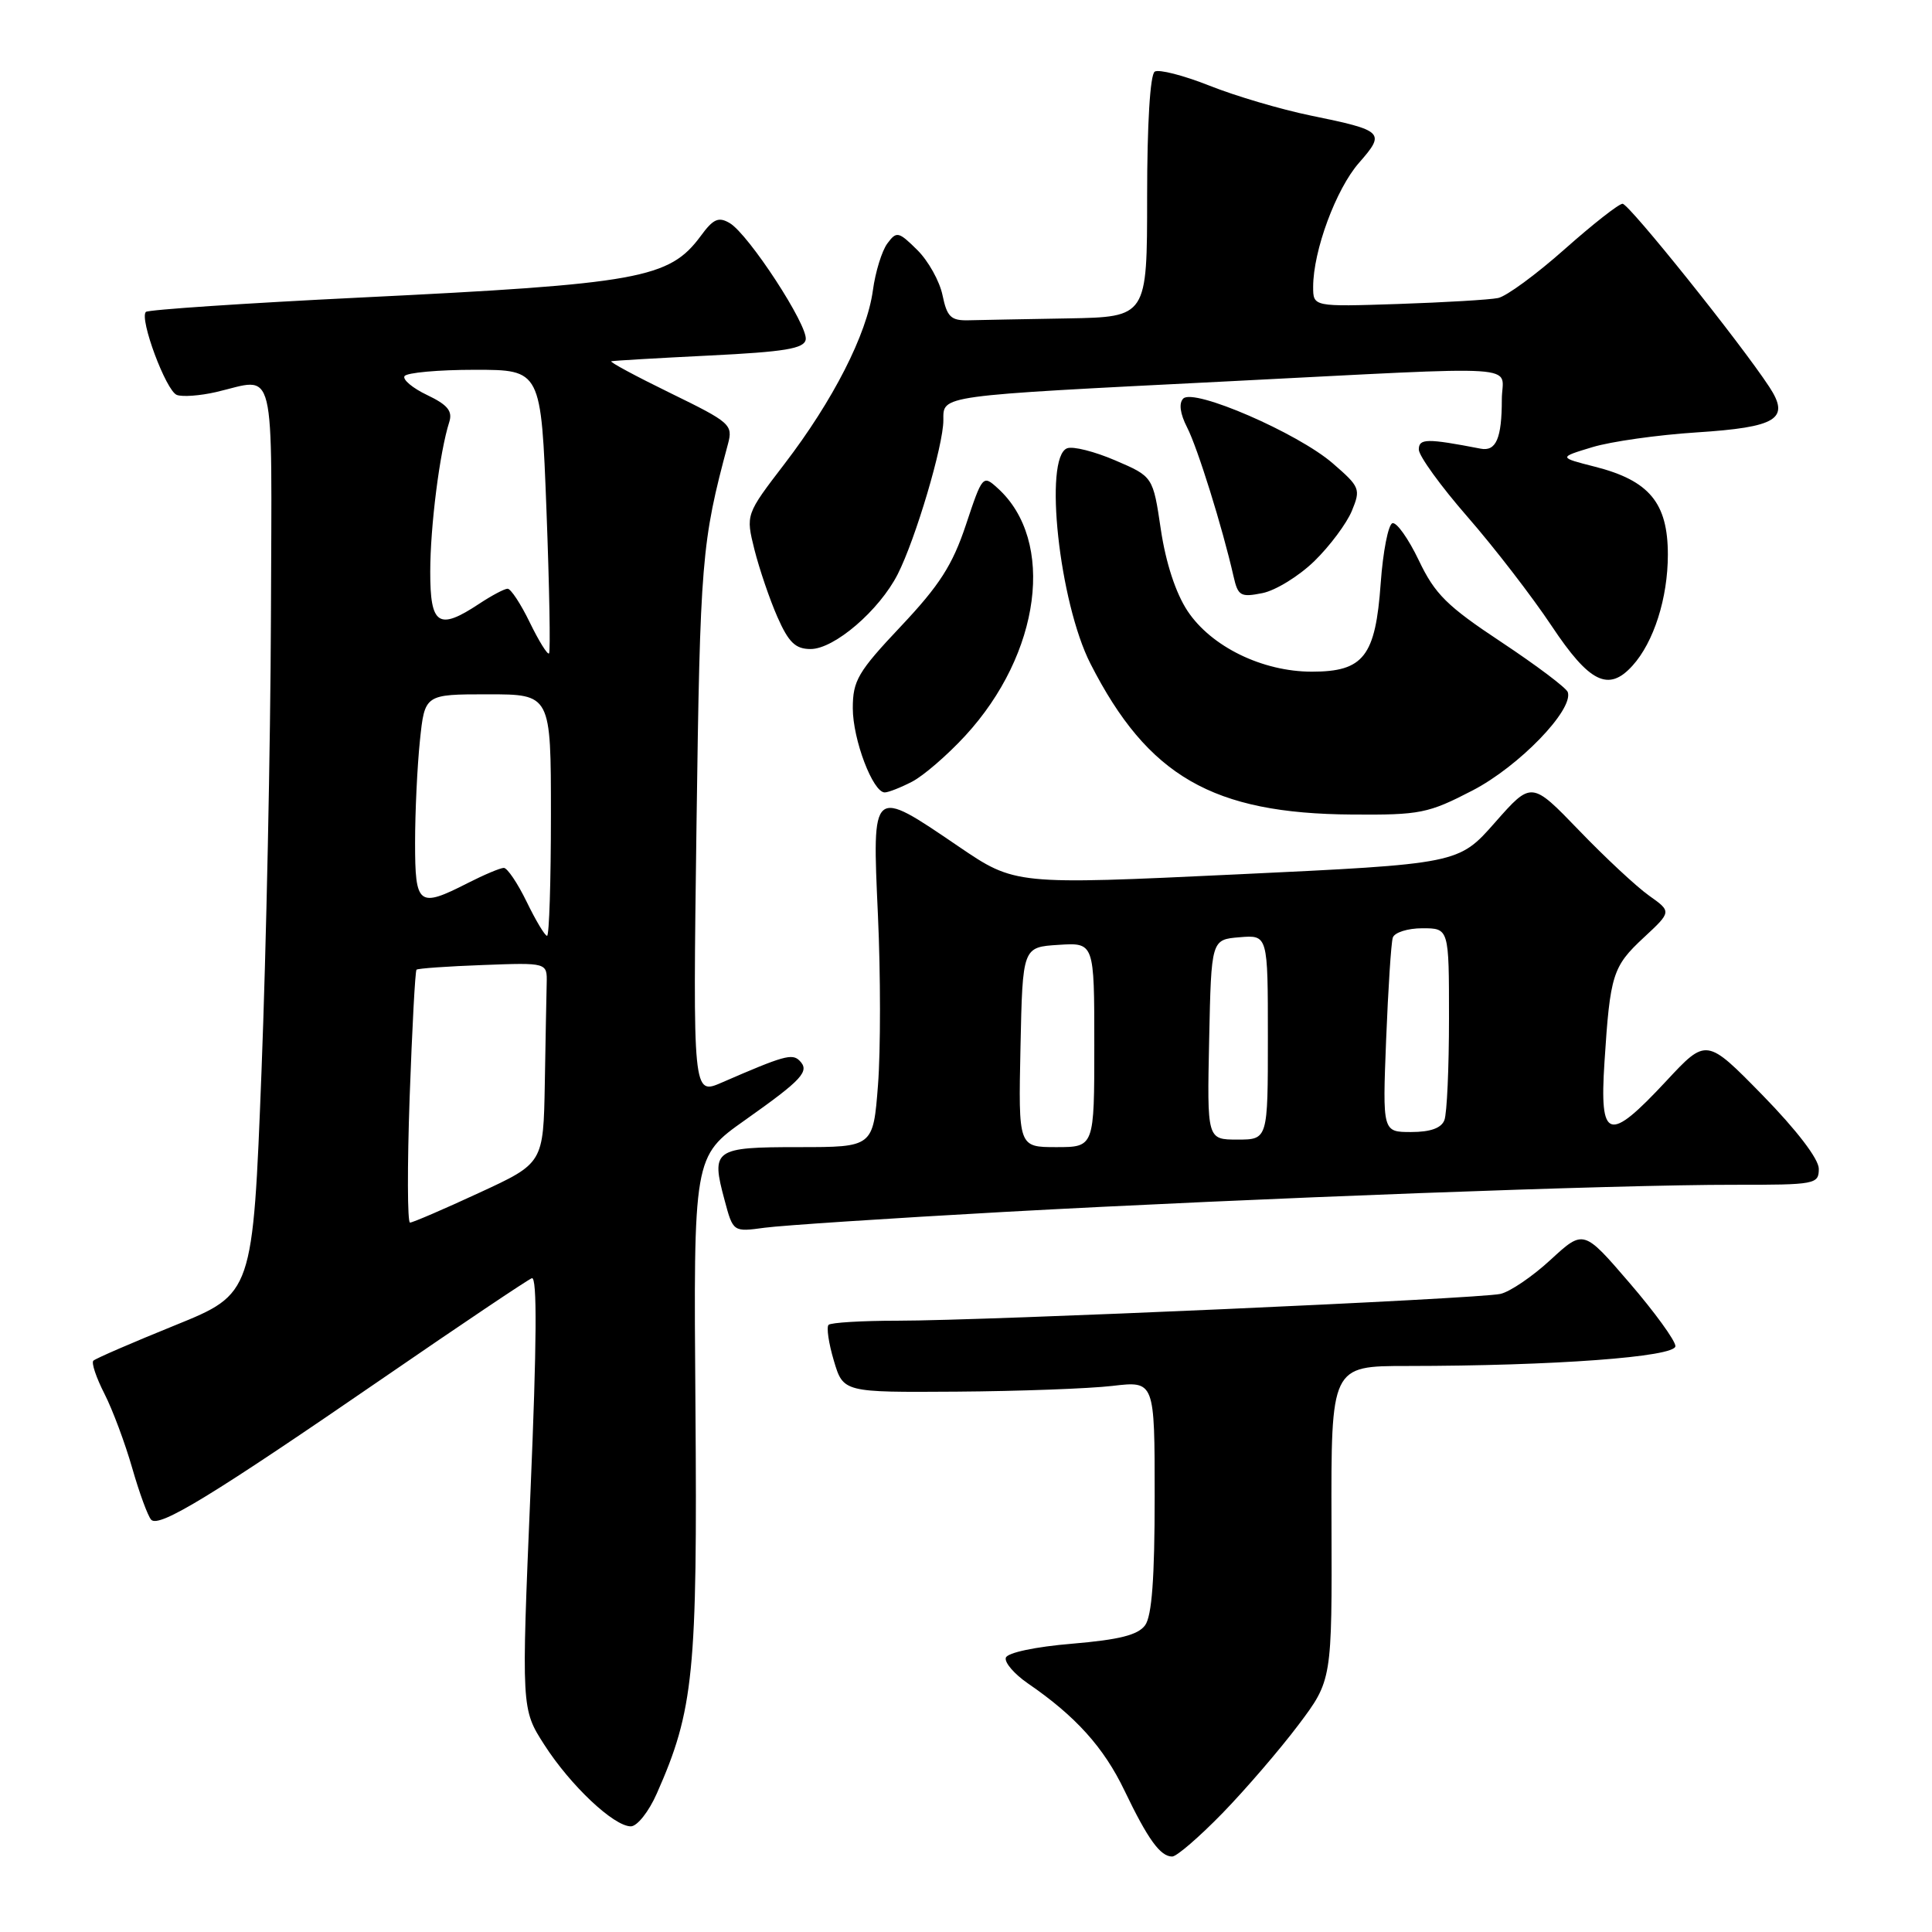 <?xml version="1.0" encoding="UTF-8" standalone="no"?>
<!DOCTYPE svg PUBLIC "-//W3C//DTD SVG 1.1//EN" "http://www.w3.org/Graphics/SVG/1.1/DTD/svg11.dtd" >
<svg xmlns="http://www.w3.org/2000/svg" xmlns:xlink="http://www.w3.org/1999/xlink" version="1.1" viewBox="0 0 256 256">
 <g >
 <path fill="currentColor"
d=" M 161.99 240.25 C 165.06 237.09 169.58 231.83 172.04 228.57 C 176.50 222.64 176.50 222.64 176.43 201.82 C 176.37 181.00 176.37 181.00 186.43 181.00 C 205.89 180.99 222.00 179.80 222.00 178.37 C 222.00 177.65 219.26 173.87 215.91 169.98 C 209.83 162.91 209.83 162.91 205.47 166.92 C 203.08 169.13 200.08 171.17 198.81 171.45 C 195.93 172.10 130.58 175.00 118.92 175.00 C 114.20 175.00 110.09 175.25 109.79 175.55 C 109.49 175.85 109.80 177.99 110.49 180.30 C 111.74 184.50 111.74 184.50 126.77 184.40 C 135.04 184.34 144.32 184.00 147.40 183.64 C 153.00 182.98 153.00 182.98 153.00 198.30 C 153.00 209.11 152.63 214.13 151.73 215.36 C 150.78 216.65 148.31 217.27 142.06 217.80 C 137.21 218.20 133.50 218.99 133.28 219.65 C 133.07 220.28 134.39 221.81 136.20 223.06 C 142.52 227.39 146.26 231.54 149.00 237.26 C 152.11 243.74 153.75 246.00 155.32 246.00 C 155.92 246.00 158.91 243.41 161.99 240.25 Z  M 87.03 237.65 C 91.93 226.59 92.42 221.65 92.15 186.38 C 91.89 153.25 91.89 153.25 98.69 148.44 C 106.34 143.03 107.34 141.94 105.94 140.54 C 104.96 139.56 103.84 139.88 95.65 143.44 C 91.81 145.11 91.81 145.11 92.29 109.30 C 92.77 74.16 92.96 71.86 96.46 58.83 C 97.14 56.28 96.79 55.97 88.84 52.09 C 84.25 49.85 80.72 47.95 81.00 47.87 C 81.28 47.79 87.12 47.45 93.99 47.11 C 103.97 46.62 106.54 46.20 106.76 45.00 C 107.11 43.17 99.20 31.04 96.69 29.56 C 95.21 28.69 94.51 29.00 92.85 31.27 C 88.69 36.90 84.77 37.62 47.68 39.43 C 32.39 40.18 19.63 41.04 19.33 41.33 C 18.44 42.23 22.00 51.79 23.43 52.33 C 24.16 52.61 26.50 52.44 28.63 51.95 C 36.68 50.08 36.01 47.33 35.90 81.75 C 35.84 98.66 35.28 125.76 34.65 141.97 C 33.50 171.43 33.50 171.43 23.19 175.61 C 17.51 177.91 12.64 180.02 12.37 180.30 C 12.09 180.58 12.75 182.55 13.84 184.68 C 14.93 186.82 16.58 191.25 17.52 194.53 C 18.46 197.81 19.59 200.89 20.03 201.37 C 21.07 202.49 28.16 198.15 51.02 182.43 C 61.14 175.47 69.90 169.59 70.47 169.37 C 71.19 169.10 71.13 177.94 70.29 197.71 C 69.08 226.45 69.08 226.45 72.13 231.20 C 75.59 236.59 81.33 242.00 83.59 242.00 C 84.43 242.00 85.98 240.04 87.03 237.65 Z  M 133.00 160.59 C 166.12 158.77 214.27 156.97 229.75 156.99 C 240.56 157.00 241.00 156.92 241.00 154.87 C 241.00 153.58 238.09 149.77 233.56 145.13 C 226.11 137.52 226.11 137.52 220.77 143.26 C 213.12 151.47 211.93 151.11 212.60 140.75 C 213.35 129.12 213.68 128.07 217.81 124.23 C 221.50 120.80 221.50 120.80 218.50 118.67 C 216.85 117.50 212.67 113.61 209.22 110.02 C 202.93 103.50 202.93 103.50 198.10 108.98 C 193.27 114.47 193.27 114.47 163.89 115.86 C 134.50 117.25 134.50 117.25 127.00 112.15 C 115.46 104.30 115.56 104.21 116.33 121.25 C 116.69 129.09 116.69 139.21 116.34 143.75 C 115.70 152.00 115.70 152.00 105.82 152.00 C 94.60 152.00 94.19 152.29 96.01 159.02 C 97.14 163.25 97.14 163.25 101.32 162.68 C 103.62 162.37 117.88 161.43 133.00 160.59 Z  M 195.12 104.74 C 201.25 101.57 208.52 94.06 207.74 91.71 C 207.55 91.15 203.59 88.17 198.95 85.09 C 191.73 80.31 190.14 78.74 188.00 74.25 C 186.62 71.37 185.05 69.15 184.50 69.33 C 183.95 69.51 183.25 73.09 182.95 77.28 C 182.26 86.98 180.69 89.00 173.83 89.00 C 167.27 89.00 160.48 85.68 157.35 80.95 C 155.79 78.59 154.48 74.59 153.82 70.18 C 152.78 63.15 152.78 63.15 147.79 61.01 C 145.05 59.83 142.17 59.10 141.40 59.40 C 138.27 60.60 140.35 79.84 144.50 87.96 C 152.10 102.86 160.69 107.81 179.16 107.93 C 188.18 108.00 189.25 107.78 195.12 104.74 Z  M 120.85 103.58 C 122.37 102.79 125.53 100.06 127.89 97.50 C 137.92 86.62 139.89 71.64 132.20 64.69 C 130.24 62.90 130.17 62.98 127.99 69.54 C 126.21 74.88 124.49 77.56 119.38 82.98 C 113.68 89.02 113.00 90.18 113.00 93.84 C 113.00 98.00 115.66 105.00 117.23 105.00 C 117.71 105.00 119.34 104.36 120.85 103.58 Z  M 216.31 88.21 C 219.14 85.09 221.00 79.24 221.00 73.49 C 221.00 66.64 218.54 63.67 211.33 61.84 C 206.50 60.61 206.50 60.61 211.00 59.25 C 213.47 58.50 219.66 57.63 224.75 57.30 C 235.47 56.61 237.23 55.52 234.45 51.28 C 230.61 45.42 215.85 27.00 215.00 27.00 C 214.50 27.00 211.04 29.72 207.30 33.04 C 203.56 36.36 199.60 39.27 198.50 39.49 C 197.40 39.72 191.44 40.07 185.25 40.28 C 174.00 40.65 174.00 40.65 174.00 38.01 C 174.00 33.23 177.03 25.04 180.08 21.57 C 183.61 17.54 183.38 17.30 173.67 15.31 C 169.73 14.50 163.69 12.72 160.26 11.35 C 156.83 9.99 153.56 9.15 153.01 9.49 C 152.40 9.87 152.00 16.41 152.00 26.06 C 152.00 42.00 152.00 42.00 141.50 42.19 C 135.72 42.29 129.78 42.40 128.29 42.44 C 126.00 42.49 125.48 41.98 124.89 39.12 C 124.51 37.27 123.01 34.57 121.54 33.12 C 119.06 30.67 118.80 30.61 117.58 32.26 C 116.86 33.22 115.99 36.03 115.66 38.49 C 114.86 44.30 110.40 53.05 103.95 61.47 C 98.81 68.18 98.81 68.18 99.97 72.84 C 100.62 75.40 101.98 79.41 103.01 81.75 C 104.50 85.13 105.40 86.00 107.41 86.00 C 110.55 86.00 116.51 80.88 118.95 76.09 C 121.32 71.43 125.00 59.02 125.00 55.69 C 125.00 52.35 124.08 52.48 162.50 50.54 C 203.23 48.48 199.00 48.21 199.00 52.92 C 199.00 58.08 198.24 59.85 196.19 59.45 C 189.05 58.07 188.00 58.09 188.00 59.57 C 188.00 60.40 190.90 64.41 194.45 68.48 C 198.00 72.55 203.02 79.06 205.60 82.94 C 210.61 90.47 213.14 91.72 216.31 88.21 Z  M 174.17 74.34 C 176.21 72.35 178.44 69.36 179.13 67.69 C 180.32 64.80 180.21 64.52 176.58 61.38 C 171.94 57.37 158.19 51.41 156.79 52.81 C 156.18 53.42 156.36 54.80 157.30 56.64 C 158.68 59.32 161.98 69.89 163.45 76.37 C 164.04 78.97 164.38 79.17 167.28 78.59 C 169.03 78.24 172.13 76.33 174.17 74.34 Z  M 54.28 145.40 C 54.61 136.27 55.01 128.66 55.19 128.49 C 55.36 128.32 59.33 128.04 64.00 127.87 C 72.50 127.55 72.50 127.55 72.44 130.27 C 72.40 131.77 72.29 137.75 72.19 143.56 C 72.00 154.13 72.00 154.13 63.48 158.06 C 58.80 160.23 54.68 162.00 54.33 162.00 C 53.98 162.00 53.96 154.53 54.28 145.40 Z  M 69.79 119.50 C 68.59 117.03 67.22 115.00 66.76 115.00 C 66.30 115.00 64.16 115.90 62.00 117.00 C 55.45 120.34 55.00 120.00 55.00 111.65 C 55.00 107.60 55.29 101.53 55.64 98.15 C 56.28 92.00 56.28 92.00 64.64 92.00 C 73.00 92.00 73.00 92.00 73.00 108.00 C 73.00 116.80 72.77 124.00 72.49 124.00 C 72.20 124.00 70.99 121.97 69.79 119.50 Z  M 70.20 82.48 C 69.01 80.02 67.68 78.00 67.26 78.01 C 66.84 78.01 65.15 78.91 63.50 80.00 C 58.11 83.57 57.00 82.85 57.01 75.75 C 57.01 69.76 58.26 59.89 59.53 55.92 C 59.99 54.47 59.31 53.64 56.61 52.35 C 54.67 51.43 53.32 50.29 53.60 49.84 C 53.89 49.38 58.07 49.00 62.91 49.00 C 71.70 49.00 71.70 49.00 72.41 67.61 C 72.80 77.84 72.95 86.38 72.75 86.58 C 72.54 86.79 71.40 84.94 70.20 82.48 Z  M 135.22 138.75 C 135.50 125.50 135.50 125.50 140.25 125.20 C 145.00 124.89 145.00 124.89 145.00 138.45 C 145.00 152.00 145.00 152.00 139.97 152.00 C 134.94 152.00 134.94 152.00 135.22 138.75 Z  M 160.22 137.75 C 160.50 124.50 160.50 124.50 164.25 124.19 C 168.00 123.88 168.00 123.88 168.00 137.44 C 168.00 151.00 168.00 151.00 163.97 151.00 C 159.94 151.00 159.94 151.00 160.22 137.75 Z  M 183.67 137.75 C 183.94 131.01 184.33 124.94 184.55 124.25 C 184.76 123.56 186.52 123.00 188.47 123.00 C 192.00 123.00 192.00 123.00 192.00 134.92 C 192.00 141.47 191.73 147.55 191.39 148.42 C 190.99 149.48 189.53 150.00 186.99 150.00 C 183.19 150.00 183.19 150.00 183.67 137.75 Z "/>
</g>
</svg>